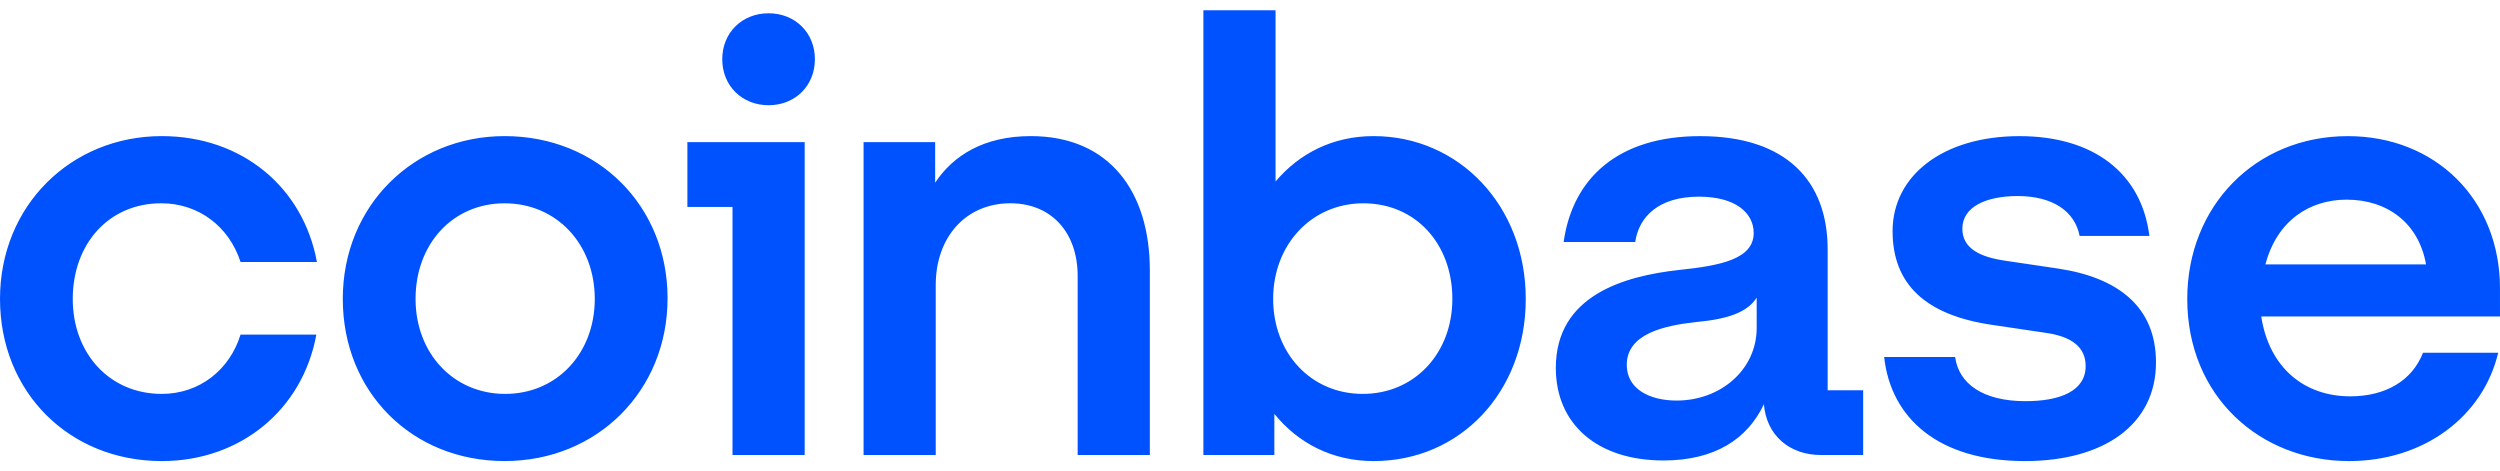 <svg width="122" height="23" viewBox="0 0 122 23" fill="none" xmlns="http://www.w3.org/2000/svg">
<path d="M24.623 6.642C20.191 6.642 16.728 10.038 16.728 14.585C16.728 19.132 20.103 22.499 24.623 22.499C29.142 22.499 32.577 19.073 32.577 14.556C32.577 10.067 29.201 6.642 24.623 6.642ZM24.653 19.222C22.129 19.222 20.279 17.243 20.279 14.586C20.279 11.899 22.099 9.921 24.623 9.921C27.177 9.921 29.025 11.929 29.025 14.586C29.025 17.243 27.177 19.222 24.653 19.222ZM33.544 10.098H35.746V22.205H39.268V6.937H33.544V10.098ZM7.865 9.92C9.714 9.92 11.182 11.071 11.739 12.784H15.466C14.791 9.123 11.798 6.642 7.895 6.642C3.463 6.642 0 10.038 0 14.586C0 19.134 3.375 22.5 7.895 22.5C11.71 22.5 14.762 20.019 15.438 16.328H11.739C11.211 18.041 9.743 19.222 7.894 19.222C5.34 19.222 3.55 17.243 3.55 14.586C3.552 11.899 5.312 9.92 7.865 9.92ZM100.458 13.109L97.876 12.726C96.643 12.549 95.763 12.136 95.763 11.161C95.763 10.098 96.908 9.567 98.463 9.567C100.165 9.567 101.251 10.304 101.486 11.515H104.89C104.508 8.444 102.16 6.643 98.551 6.643C94.823 6.643 92.358 8.563 92.358 11.279C92.358 13.877 93.973 15.384 97.23 15.856L99.812 16.239C101.075 16.416 101.779 16.919 101.779 17.864C101.779 19.075 100.547 19.577 98.844 19.577C96.76 19.577 95.586 18.72 95.41 17.421H91.947C92.271 20.404 94.589 22.5 98.815 22.5C102.66 22.5 105.212 20.728 105.212 17.686C105.212 14.97 103.364 13.552 100.458 13.109ZM37.507 0.648C36.215 0.648 35.246 1.592 35.246 2.891C35.246 4.19 36.214 5.135 37.507 5.135C38.798 5.135 39.767 4.19 39.767 2.891C39.767 1.592 38.798 0.648 37.507 0.648ZM89.189 12.165C89.189 8.858 87.193 6.643 82.967 6.643C78.976 6.643 76.746 8.681 76.305 11.811H79.798C79.974 10.601 80.913 9.597 82.909 9.597C84.699 9.597 85.58 10.394 85.58 11.369C85.58 12.639 83.965 12.963 81.969 13.17C79.269 13.465 75.924 14.409 75.924 17.953C75.924 20.7 77.949 22.471 81.178 22.471C83.701 22.471 85.286 21.408 86.079 19.724C86.197 21.23 87.312 22.205 88.868 22.205H90.922V19.046H89.19V12.165H89.189ZM85.726 16.004C85.726 18.042 83.965 19.547 81.822 19.547C80.501 19.547 79.386 18.986 79.386 17.806C79.386 16.3 81.176 15.886 82.82 15.71C84.405 15.562 85.285 15.208 85.726 14.528V16.004ZM67.031 6.642C65.064 6.642 63.421 7.469 62.247 8.857V0.5H58.725V22.205H62.188V20.197C63.362 21.644 65.035 22.5 67.031 22.5C71.257 22.5 74.457 19.134 74.457 14.586C74.457 10.038 71.198 6.642 67.031 6.642ZM66.503 19.222C63.979 19.222 62.13 17.243 62.13 14.586C62.13 11.929 64.008 9.921 66.532 9.921C69.085 9.921 70.875 11.9 70.875 14.586C70.875 17.243 69.027 19.222 66.503 19.222ZM50.302 6.642C48.013 6.642 46.516 7.587 45.635 8.916V6.937H42.142V22.204H45.664V13.906C45.664 11.573 47.132 9.92 49.303 9.92C51.329 9.92 52.59 11.366 52.59 13.464V22.205H56.112V13.199C56.113 9.359 54.147 6.642 50.302 6.642ZM122 14.084C122 9.714 118.83 6.643 114.575 6.643C110.055 6.643 106.738 10.069 106.738 14.586C106.738 19.341 110.29 22.5 114.633 22.5C118.302 22.5 121.178 20.314 121.911 17.214H118.242C117.714 18.573 116.423 19.341 114.691 19.341C112.431 19.341 110.728 17.923 110.348 15.442H121.999V14.084H122ZM110.553 12.902C111.112 10.776 112.696 9.743 114.516 9.743C116.512 9.743 118.038 10.895 118.39 12.902H110.553Z" fill="#0052FF"/>
</svg>

